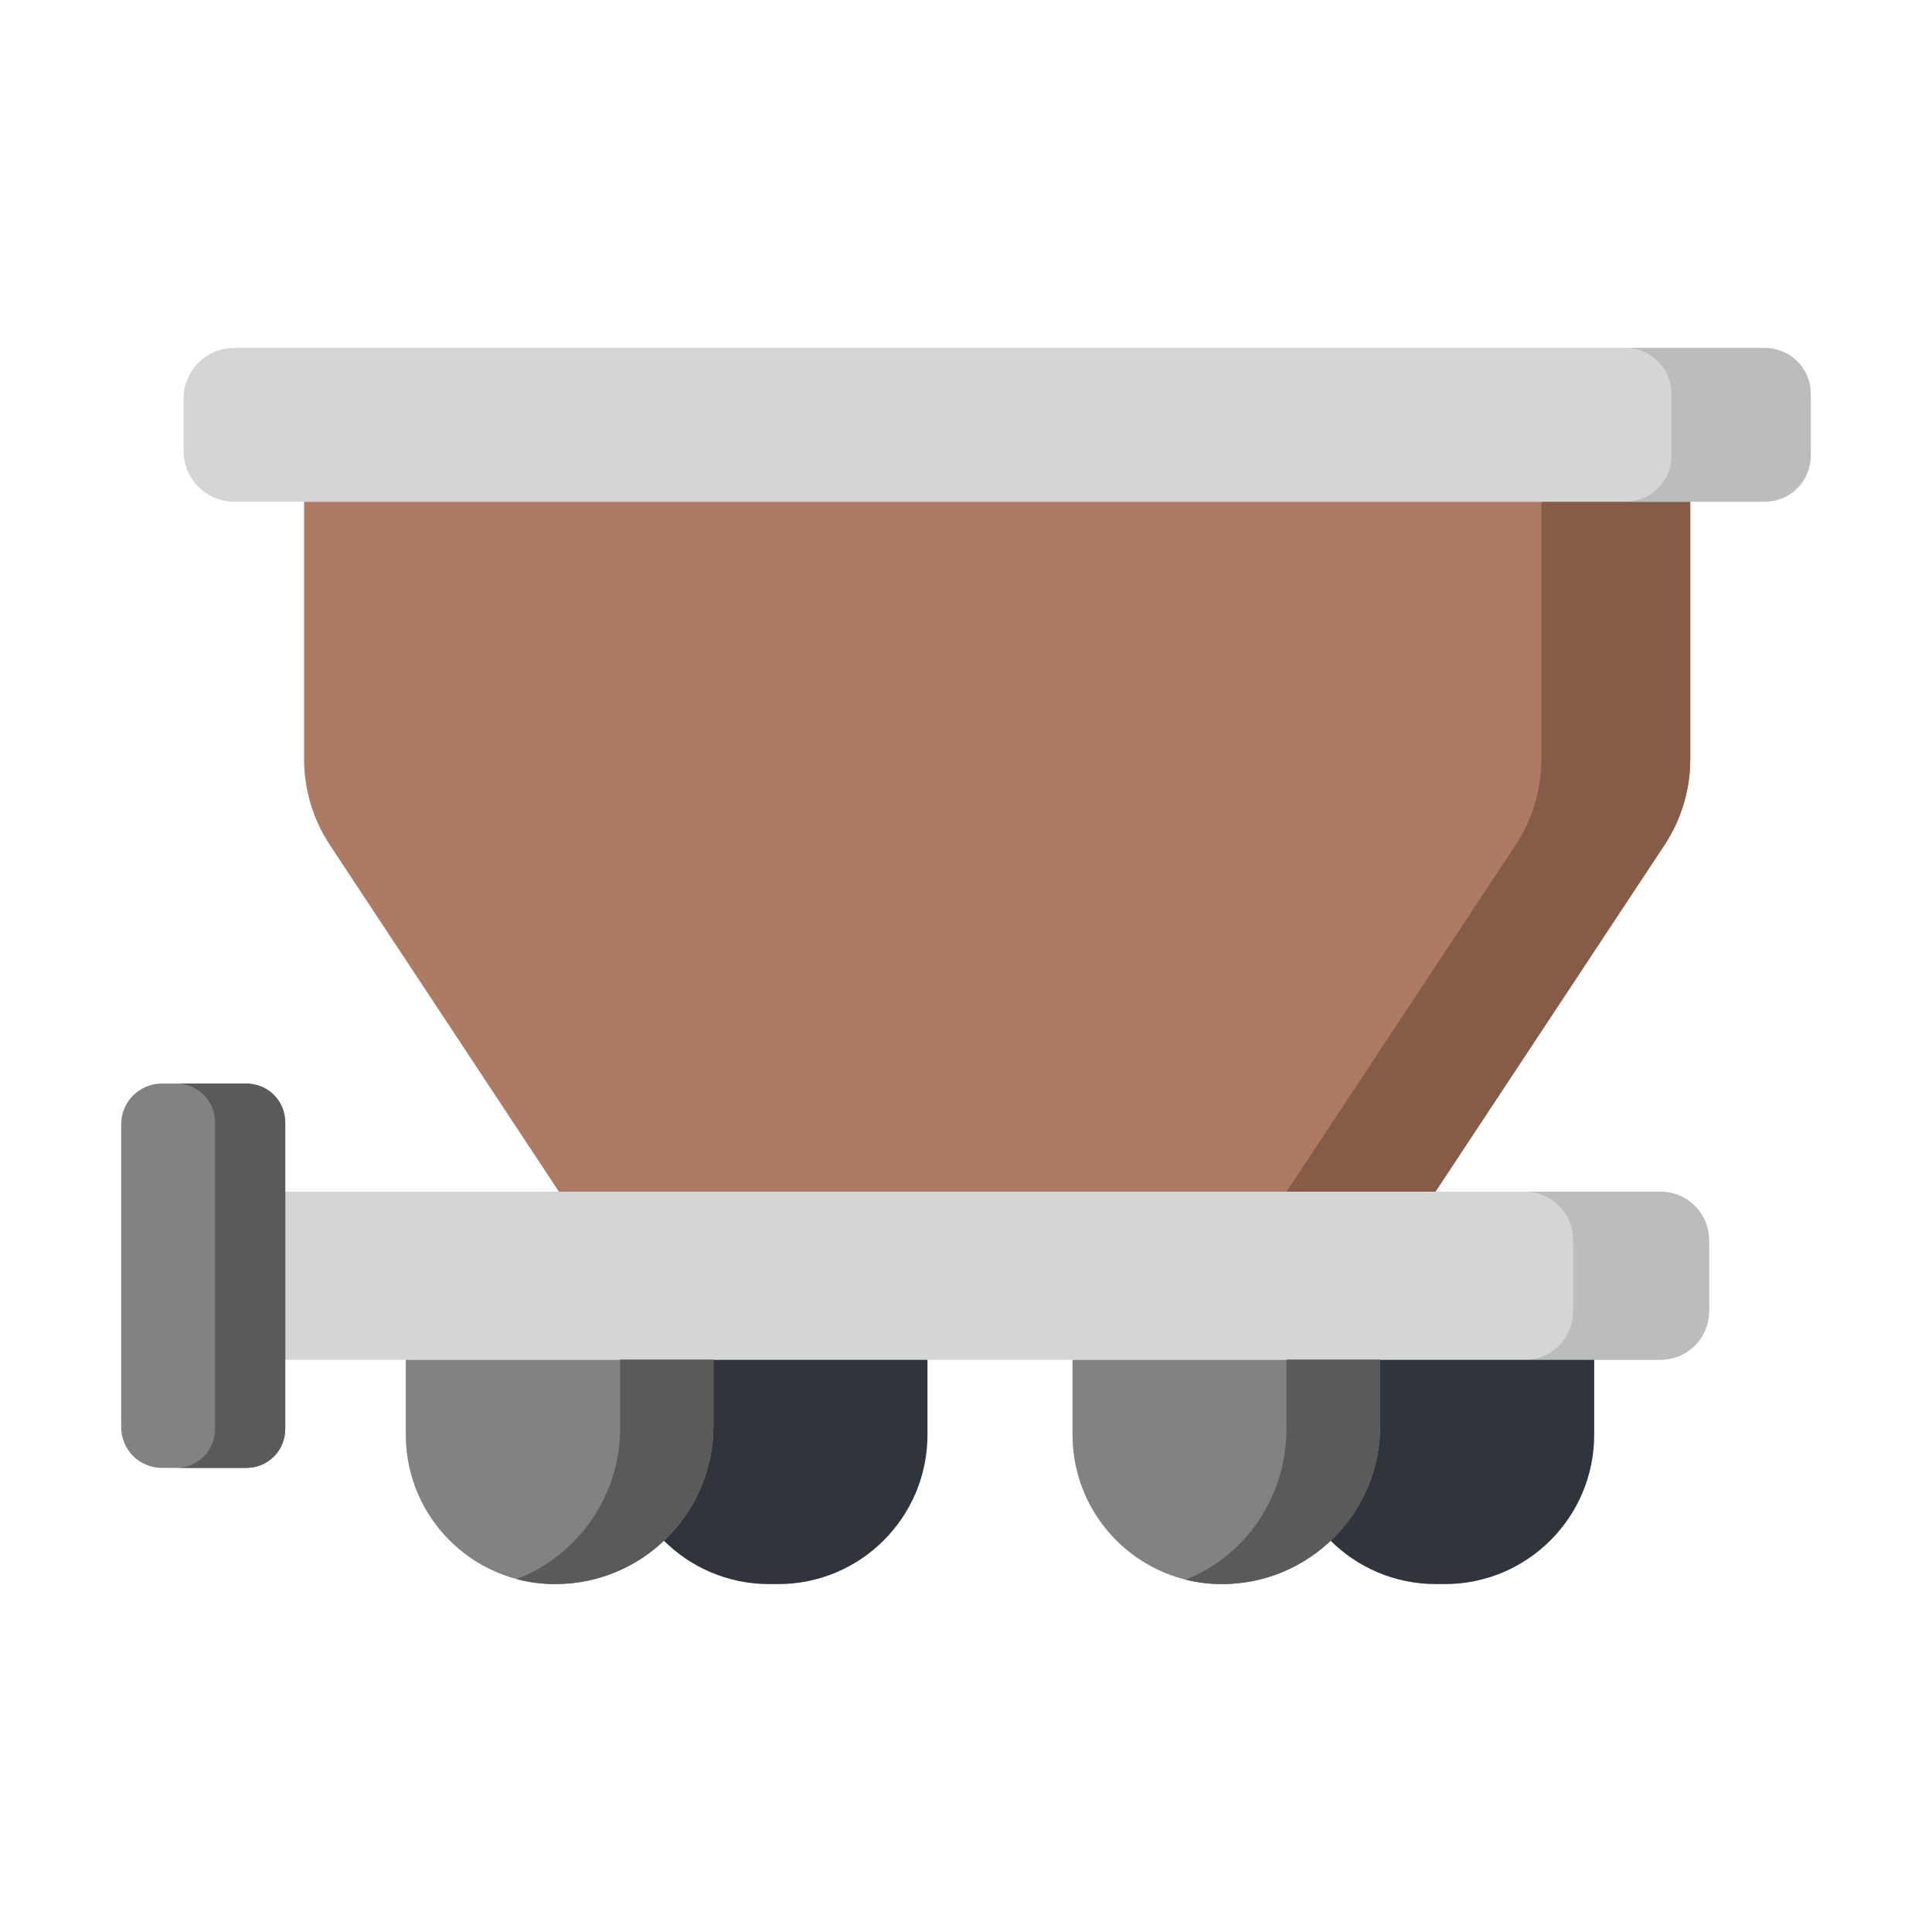 <?xml version="1.0" encoding="utf-8"?>
<!-- Generator: Adobe Illustrator 17.0.0, SVG Export Plug-In . SVG Version: 6.00 Build 0)  -->
<!DOCTYPE svg PUBLIC "-//W3C//DTD SVG 1.1//EN" "http://www.w3.org/Graphics/SVG/1.1/DTD/svg11.dtd">
<svg version="1.1" id="Layer_1" xmlns="http://www.w3.org/2000/svg" xmlns:xlink="http://www.w3.org/1999/xlink" x="0px" y="0px"
	 width="512px" height="512px" viewBox="0 0 512 512" enable-background="new 0 0 512 512" xml:space="preserve">
<path fill="#AD7B64" d="M80.587,132.957v68.234c0,8.089,2.378,16.005,6.839,22.755l60.688,91.854H380.41l60.688-91.854
	c4.461-6.75,6.839-14.666,6.839-22.755v-68.234H80.587z"/>
<path fill="#865B47" d="M408.48,132.957v68.234c0,8.089-2.381,16.005-6.839,22.755L340.953,315.8h39.46l60.685-91.854
	c4.461-6.75,6.839-14.666,6.839-22.755v-68.234H408.48z"/>
<path fill="#D4D6D6" d="M466.411,132.957H62.113c-7.437,0-13.47-6.03-13.47-13.47v-13.822c0-7.44,6.033-13.47,13.47-13.47h404.299
	c7.44,0,13.47,6.03,13.47,13.47v13.822C479.881,126.927,473.852,132.957,466.411,132.957z"/>
<path fill="#BBBDBD" d="M467.72,92.195h-36.939c6.716,0,12.162,5.445,12.162,12.162v16.435c0,6.72-5.445,12.165-12.162,12.165
	h36.939c6.716,0,12.161-5.445,12.161-12.165v-16.435C479.881,97.641,474.436,92.195,467.72,92.195z"/>
<path fill="#D4D6D6" d="M438.805,360.367H71.692c-0.933,0-1.688-0.755-1.688-1.688v-41.195c0-0.929,0.755-1.684,1.688-1.684h367.114
	c7.799,0,14.122,6.323,14.122,14.126v16.316C452.928,354.044,446.604,360.367,438.805,360.367z"/>
<path fill="#BBBDBD" d="M440.114,315.8h-36.037c7.078,0,12.814,5.736,12.814,12.814v18.939c0,7.078-5.736,12.814-12.814,12.814
	h36.037c7.078,0,12.814-5.736,12.814-12.814v-18.939C452.928,321.536,447.192,315.8,440.114,315.8z"/>
<path fill="#828282" d="M64.815,389.015H42.9c-5.954,0-10.781-4.827-10.781-10.781v-80.3c0-5.954,4.827-10.781,10.781-10.781h21.915
	c5.954,0,10.781,4.827,10.781,10.781v80.3C75.596,384.188,70.769,389.015,64.815,389.015z"/>
<path fill="#5A5A5A" d="M65.372,287.152H46.754c5.647,0,10.225,4.578,10.225,10.225v81.414c0,5.647-4.578,10.225-10.225,10.225
	h18.618c5.647,0,10.225-4.578,10.225-10.225v-81.414C75.596,291.73,71.019,287.152,65.372,287.152z"/>
<path fill="#30353B" d="M206.216,419.805h-2.388c-21.86,0-39.58-17.72-39.58-39.58v-19.858h81.544v19.858
	C245.793,402.085,228.073,419.805,206.216,419.805z"/>
<path fill="#828282" d="M147.113,419.805c-21.857,0-39.576-17.72-39.576-39.58v-19.858h81.544v17.47
	C189.081,401.016,170.292,419.805,147.113,419.805z"/>
<path fill="#5A5A5A" d="M164.345,378.432c0,18.235-11.355,33.813-27.38,40.058c3.242,0.857,6.641,1.315,10.149,1.315
	c23.179,0,41.967-18.789,41.967-41.967v-17.47h-24.736V378.432z"/>
<path fill="#30353B" d="M382.903,419.805h-2.388c-21.86,0-39.58-17.72-39.58-39.58v-19.858h81.544v19.858
	C422.48,402.085,404.76,419.805,382.903,419.805z"/>
<path fill="#828282" d="M323.804,419.805c-21.86,0-39.58-17.72-39.58-39.58v-19.858h81.544v17.47
	C365.768,401.016,346.979,419.805,323.804,419.805z"/>
<path fill="#5A5A5A" d="M340.936,378.52c0,18.434-11.174,34.127-26.82,40.089c3.098,0.779,6.344,1.196,9.685,1.196
	c23.179,0,41.967-18.789,41.967-41.967v-17.47h-24.832V378.52z"/>
</svg>
